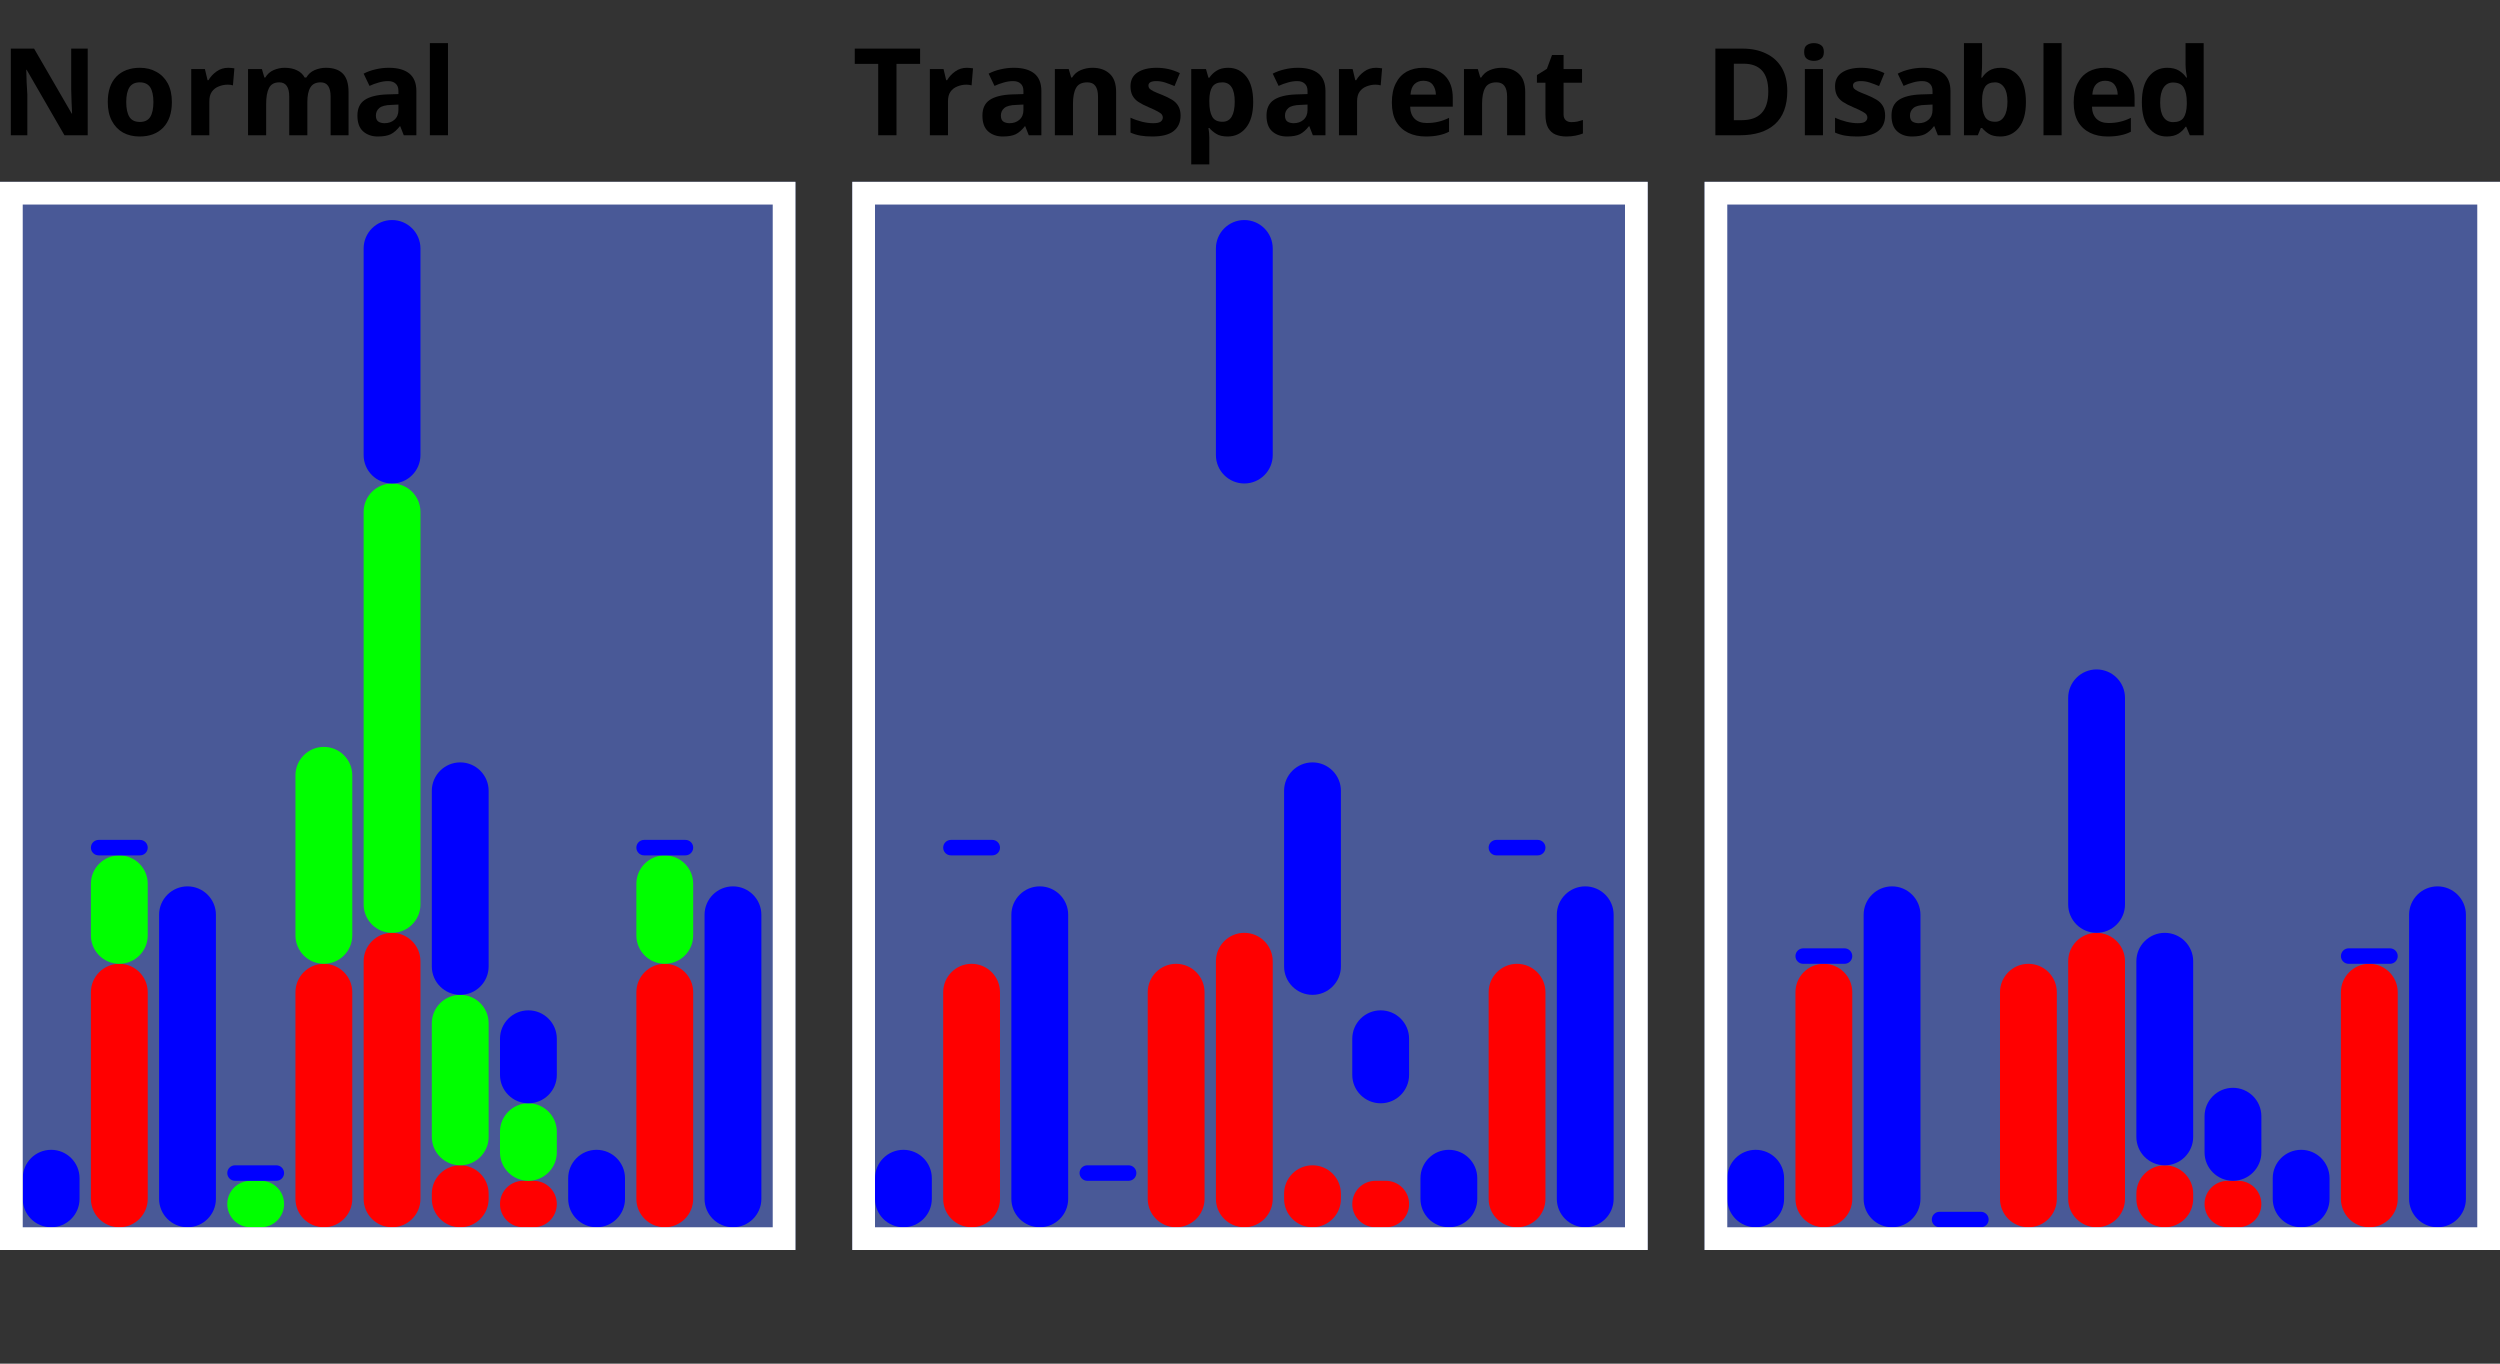 <?xml version="1.0" encoding="UTF-8"?>
<svg xmlns="http://www.w3.org/2000/svg" xmlns:xlink="http://www.w3.org/1999/xlink" width="220pt" height="120pt" viewBox="0 0 220 120" version="1.1">
<rect x="0" y="0" width="220" height="120" fill="#333333" stroke="none"/>
<defs>
<g>
<symbol overflow="visible" id="glyph0-0">
<path style="stroke:none;" d="M 1 0 L 1 -7.625 L 5.391 -7.625 L 5.391 0 Z M 1.547 -0.547 L 4.844 -0.547 L 4.844 -7.078 L 1.547 -7.078 Z M 1.547 -0.547 "/>
</symbol>
<symbol overflow="visible" id="glyph0-1">
<path style="stroke:none;" d="M 7.719 0 L 5.672 0 L 2.344 -5.766 L 2.312 -5.766 C 2.32 -5.398 2.332 -5.035 2.344 -4.672 C 2.363 -4.305 2.383 -3.941 2.406 -3.578 L 2.406 0 L 0.953 0 L 0.953 -7.625 L 3 -7.625 L 6.312 -1.906 L 6.344 -1.906 C 6.332 -2.258 6.316 -2.609 6.297 -2.953 C 6.285 -3.305 6.273 -3.66 6.266 -4.016 L 6.266 -7.625 L 7.719 -7.625 Z M 7.719 0 "/>
</symbol>
<symbol overflow="visible" id="glyph0-2">
<path style="stroke:none;" d="M 6.125 -2.922 C 6.125 -1.953 5.867 -1.203 5.359 -0.672 C 4.848 -0.148 4.156 0.109 3.281 0.109 C 2.738 0.109 2.254 -0.004 1.828 -0.234 C 1.41 -0.473 1.082 -0.816 0.844 -1.266 C 0.602 -1.723 0.484 -2.273 0.484 -2.922 C 0.484 -3.891 0.734 -4.633 1.234 -5.156 C 1.742 -5.676 2.438 -5.938 3.312 -5.938 C 3.863 -5.938 4.348 -5.816 4.766 -5.578 C 5.191 -5.348 5.523 -5.008 5.766 -4.562 C 6.004 -4.113 6.125 -3.566 6.125 -2.922 Z M 2.109 -2.922 C 2.109 -2.348 2.203 -1.91 2.391 -1.609 C 2.578 -1.316 2.883 -1.172 3.312 -1.172 C 3.727 -1.172 4.031 -1.316 4.219 -1.609 C 4.406 -1.91 4.5 -2.348 4.5 -2.922 C 4.5 -3.492 4.406 -3.926 4.219 -4.219 C 4.031 -4.508 3.723 -4.656 3.297 -4.656 C 2.879 -4.656 2.578 -4.508 2.391 -4.219 C 2.203 -3.926 2.109 -3.492 2.109 -2.922 Z M 2.109 -2.922 "/>
</symbol>
<symbol overflow="visible" id="glyph0-3">
<path style="stroke:none;" d="M 4.094 -5.938 C 4.164 -5.938 4.254 -5.93 4.359 -5.922 C 4.473 -5.91 4.562 -5.898 4.625 -5.891 L 4.5 -4.391 C 4.445 -4.41 4.375 -4.426 4.281 -4.438 C 4.188 -4.445 4.102 -4.453 4.031 -4.453 C 3.758 -4.453 3.5 -4.398 3.25 -4.297 C 3 -4.203 2.797 -4.047 2.641 -3.828 C 2.492 -3.617 2.422 -3.332 2.422 -2.969 L 2.422 0 L 0.828 0 L 0.828 -5.828 L 2.031 -5.828 L 2.266 -4.844 L 2.344 -4.844 C 2.52 -5.145 2.754 -5.398 3.047 -5.609 C 3.348 -5.828 3.695 -5.938 4.094 -5.938 Z M 4.094 -5.938 "/>
</symbol>
<symbol overflow="visible" id="glyph0-4">
<path style="stroke:none;" d="M 7.672 -5.938 C 8.336 -5.938 8.836 -5.766 9.172 -5.422 C 9.504 -5.086 9.672 -4.547 9.672 -3.797 L 9.672 0 L 8.094 0 L 8.094 -3.406 C 8.094 -4.238 7.801 -4.656 7.219 -4.656 C 6.789 -4.656 6.488 -4.504 6.312 -4.203 C 6.133 -3.91 6.047 -3.484 6.047 -2.922 L 6.047 0 L 4.453 0 L 4.453 -3.406 C 4.453 -4.238 4.16 -4.656 3.578 -4.656 C 3.141 -4.656 2.836 -4.488 2.672 -4.156 C 2.504 -3.832 2.422 -3.363 2.422 -2.75 L 2.422 0 L 0.828 0 L 0.828 -5.828 L 2.047 -5.828 L 2.266 -5.078 L 2.344 -5.078 C 2.52 -5.379 2.766 -5.598 3.078 -5.734 C 3.391 -5.867 3.711 -5.938 4.047 -5.938 C 4.473 -5.938 4.832 -5.863 5.125 -5.719 C 5.426 -5.582 5.656 -5.367 5.812 -5.078 L 5.953 -5.078 C 6.129 -5.379 6.375 -5.598 6.688 -5.734 C 7.008 -5.867 7.336 -5.938 7.672 -5.938 Z M 7.672 -5.938 "/>
</symbol>
<symbol overflow="visible" id="glyph0-5">
<path style="stroke:none;" d="M 3.219 -5.938 C 4 -5.938 4.598 -5.77 5.016 -5.438 C 5.43 -5.102 5.641 -4.586 5.641 -3.891 L 5.641 0 L 4.531 0 L 4.219 -0.797 L 4.188 -0.797 C 3.938 -0.473 3.672 -0.238 3.391 -0.094 C 3.117 0.039 2.738 0.109 2.25 0.109 C 1.727 0.109 1.297 -0.039 0.953 -0.344 C 0.617 -0.645 0.453 -1.109 0.453 -1.734 C 0.453 -2.359 0.664 -2.816 1.094 -3.109 C 1.531 -3.398 2.18 -3.562 3.047 -3.594 L 4.062 -3.625 L 4.062 -3.891 C 4.062 -4.191 3.977 -4.41 3.812 -4.547 C 3.656 -4.691 3.438 -4.766 3.156 -4.766 C 2.875 -4.766 2.598 -4.723 2.328 -4.641 C 2.055 -4.566 1.785 -4.469 1.516 -4.344 L 1 -5.422 C 1.312 -5.586 1.656 -5.711 2.031 -5.797 C 2.414 -5.891 2.812 -5.938 3.219 -5.938 Z M 4.062 -2.703 L 3.453 -2.672 C 2.93 -2.66 2.57 -2.566 2.375 -2.391 C 2.176 -2.223 2.078 -2.004 2.078 -1.734 C 2.078 -1.484 2.148 -1.305 2.297 -1.203 C 2.441 -1.109 2.625 -1.062 2.844 -1.062 C 3.188 -1.062 3.473 -1.16 3.703 -1.359 C 3.941 -1.566 4.062 -1.852 4.062 -2.219 Z M 4.062 -2.703 "/>
</symbol>
<symbol overflow="visible" id="glyph0-6">
<path style="stroke:none;" d="M 2.422 0 L 0.828 0 L 0.828 -8.109 L 2.422 -8.109 Z M 2.422 0 "/>
</symbol>
<symbol overflow="visible" id="glyph0-7">
<path style="stroke:none;" d="M 3.891 0 L 2.281 0 L 2.281 -6.281 L 0.219 -6.281 L 0.219 -7.625 L 5.969 -7.625 L 5.969 -6.281 L 3.891 -6.281 Z M 3.891 0 "/>
</symbol>
<symbol overflow="visible" id="glyph0-8">
<path style="stroke:none;" d="M 4.141 -5.938 C 4.766 -5.938 5.266 -5.766 5.641 -5.422 C 6.023 -5.086 6.219 -4.547 6.219 -3.797 L 6.219 0 L 4.625 0 L 4.625 -3.406 C 4.625 -3.82 4.547 -4.133 4.391 -4.344 C 4.242 -4.551 4.008 -4.656 3.688 -4.656 C 3.195 -4.656 2.863 -4.488 2.688 -4.156 C 2.508 -3.832 2.422 -3.363 2.422 -2.75 L 2.422 0 L 0.828 0 L 0.828 -5.828 L 2.047 -5.828 L 2.266 -5.078 L 2.344 -5.078 C 2.531 -5.379 2.785 -5.598 3.109 -5.734 C 3.43 -5.867 3.773 -5.938 4.141 -5.938 Z M 4.141 -5.938 "/>
</symbol>
<symbol overflow="visible" id="glyph0-9">
<path style="stroke:none;" d="M 4.891 -1.734 C 4.891 -1.141 4.68 -0.68 4.266 -0.359 C 3.859 -0.047 3.238 0.109 2.406 0.109 C 2 0.109 1.648 0.082 1.359 0.031 C 1.066 -0.02 0.773 -0.109 0.484 -0.234 L 0.484 -1.547 C 0.797 -1.398 1.133 -1.281 1.5 -1.188 C 1.863 -1.102 2.188 -1.062 2.469 -1.062 C 2.781 -1.062 3 -1.102 3.125 -1.188 C 3.258 -1.281 3.328 -1.406 3.328 -1.562 C 3.328 -1.656 3.301 -1.738 3.25 -1.812 C 3.195 -1.895 3.082 -1.984 2.906 -2.078 C 2.727 -2.18 2.453 -2.312 2.078 -2.469 C 1.711 -2.625 1.41 -2.781 1.172 -2.938 C 0.941 -3.094 0.77 -3.281 0.656 -3.5 C 0.539 -3.719 0.484 -3.988 0.484 -4.312 C 0.484 -4.852 0.691 -5.258 1.109 -5.531 C 1.523 -5.801 2.082 -5.938 2.781 -5.938 C 3.145 -5.938 3.488 -5.898 3.812 -5.828 C 4.145 -5.754 4.484 -5.633 4.828 -5.469 L 4.359 -4.328 C 4.066 -4.453 3.789 -4.555 3.531 -4.641 C 3.281 -4.723 3.023 -4.766 2.766 -4.766 C 2.297 -4.766 2.062 -4.633 2.062 -4.375 C 2.062 -4.281 2.086 -4.195 2.141 -4.125 C 2.203 -4.051 2.32 -3.969 2.5 -3.875 C 2.676 -3.789 2.938 -3.68 3.281 -3.547 C 3.613 -3.41 3.898 -3.27 4.141 -3.125 C 4.379 -2.977 4.562 -2.797 4.688 -2.578 C 4.82 -2.359 4.891 -2.078 4.891 -1.734 Z M 4.891 -1.734 "/>
</symbol>
<symbol overflow="visible" id="glyph0-10">
<path style="stroke:none;" d="M 4.078 -5.938 C 4.734 -5.938 5.266 -5.68 5.672 -5.172 C 6.078 -4.66 6.281 -3.91 6.281 -2.922 C 6.281 -1.93 6.066 -1.176 5.641 -0.656 C 5.223 -0.145 4.688 0.109 4.031 0.109 C 3.613 0.109 3.281 0.031 3.031 -0.125 C 2.781 -0.281 2.578 -0.453 2.422 -0.641 L 2.344 -0.641 C 2.395 -0.336 2.422 -0.051 2.422 0.219 L 2.422 2.562 L 0.828 2.562 L 0.828 -5.828 L 2.125 -5.828 L 2.344 -5.062 L 2.422 -5.062 C 2.578 -5.301 2.785 -5.504 3.047 -5.672 C 3.316 -5.848 3.66 -5.938 4.078 -5.938 Z M 3.562 -4.656 C 3.156 -4.656 2.863 -4.523 2.688 -4.266 C 2.52 -4.016 2.43 -3.629 2.422 -3.109 L 2.422 -2.938 C 2.422 -2.375 2.504 -1.941 2.672 -1.641 C 2.836 -1.336 3.141 -1.188 3.578 -1.188 C 3.941 -1.188 4.211 -1.336 4.391 -1.641 C 4.566 -1.941 4.656 -2.379 4.656 -2.953 C 4.656 -4.086 4.289 -4.656 3.562 -4.656 Z M 3.562 -4.656 "/>
</symbol>
<symbol overflow="visible" id="glyph0-11">
<path style="stroke:none;" d="M 3.234 -5.938 C 4.035 -5.938 4.672 -5.707 5.141 -5.25 C 5.609 -4.789 5.844 -4.133 5.844 -3.281 L 5.844 -2.516 L 2.094 -2.516 C 2.102 -2.066 2.234 -1.711 2.484 -1.453 C 2.742 -1.203 3.098 -1.078 3.547 -1.078 C 3.922 -1.078 4.258 -1.113 4.562 -1.188 C 4.875 -1.258 5.191 -1.375 5.516 -1.531 L 5.516 -0.312 C 5.234 -0.164 4.93 -0.062 4.609 0 C 4.297 0.07 3.914 0.109 3.469 0.109 C 2.883 0.109 2.367 0 1.922 -0.219 C 1.473 -0.438 1.117 -0.766 0.859 -1.203 C 0.609 -1.648 0.484 -2.207 0.484 -2.875 C 0.484 -3.551 0.598 -4.113 0.828 -4.562 C 1.055 -5.02 1.375 -5.363 1.781 -5.594 C 2.195 -5.82 2.68 -5.938 3.234 -5.938 Z M 3.25 -4.797 C 2.938 -4.797 2.676 -4.695 2.469 -4.5 C 2.27 -4.301 2.156 -3.992 2.125 -3.578 L 4.359 -3.578 C 4.348 -3.93 4.254 -4.223 4.078 -4.453 C 3.898 -4.68 3.625 -4.797 3.25 -4.797 Z M 3.25 -4.797 "/>
</symbol>
<symbol overflow="visible" id="glyph0-12">
<path style="stroke:none;" d="M 3.281 -1.156 C 3.457 -1.156 3.629 -1.172 3.797 -1.203 C 3.961 -1.242 4.129 -1.289 4.297 -1.344 L 4.297 -0.156 C 4.117 -0.082 3.906 -0.02 3.656 0.031 C 3.406 0.082 3.129 0.109 2.828 0.109 C 2.484 0.109 2.172 0.051 1.891 -0.062 C 1.617 -0.176 1.398 -0.375 1.234 -0.656 C 1.078 -0.938 1 -1.328 1 -1.828 L 1 -4.625 L 0.25 -4.625 L 0.25 -5.297 L 1.125 -5.844 L 1.578 -7.062 L 2.594 -7.062 L 2.594 -5.828 L 4.219 -5.828 L 4.219 -4.625 L 2.594 -4.625 L 2.594 -1.828 C 2.594 -1.609 2.656 -1.441 2.781 -1.328 C 2.914 -1.211 3.082 -1.156 3.281 -1.156 Z M 3.281 -1.156 "/>
</symbol>
<symbol overflow="visible" id="glyph0-13">
<path style="stroke:none;" d="M 7.281 -3.891 C 7.281 -2.598 6.914 -1.625 6.188 -0.969 C 5.457 -0.32 4.43 0 3.109 0 L 0.953 0 L 0.953 -7.625 L 3.344 -7.625 C 4.145 -7.625 4.836 -7.477 5.422 -7.188 C 6.016 -6.906 6.473 -6.488 6.797 -5.938 C 7.117 -5.383 7.281 -4.703 7.281 -3.891 Z M 5.609 -3.844 C 5.609 -4.688 5.422 -5.305 5.047 -5.703 C 4.68 -6.098 4.145 -6.297 3.438 -6.297 L 2.578 -6.297 L 2.578 -1.328 L 3.266 -1.328 C 4.828 -1.328 5.609 -2.164 5.609 -3.844 Z M 5.609 -3.844 "/>
</symbol>
<symbol overflow="visible" id="glyph0-14">
<path style="stroke:none;" d="M 1.625 -8.109 C 1.863 -8.109 2.066 -8.051 2.234 -7.938 C 2.41 -7.832 2.5 -7.629 2.5 -7.328 C 2.5 -7.035 2.41 -6.832 2.234 -6.719 C 2.066 -6.602 1.863 -6.547 1.625 -6.547 C 1.383 -6.547 1.18 -6.602 1.016 -6.719 C 0.848 -6.832 0.766 -7.035 0.766 -7.328 C 0.766 -7.629 0.848 -7.832 1.016 -7.938 C 1.18 -8.051 1.383 -8.109 1.625 -8.109 Z M 2.422 -5.828 L 2.422 0 L 0.828 0 L 0.828 -5.828 Z M 2.422 -5.828 "/>
</symbol>
<symbol overflow="visible" id="glyph0-15">
<path style="stroke:none;" d="M 2.422 -8.109 L 2.422 -6.219 C 2.422 -6 2.41 -5.781 2.391 -5.562 C 2.379 -5.352 2.367 -5.188 2.359 -5.062 L 2.422 -5.062 C 2.578 -5.312 2.785 -5.52 3.047 -5.688 C 3.316 -5.852 3.66 -5.938 4.078 -5.938 C 4.734 -5.938 5.266 -5.68 5.672 -5.172 C 6.078 -4.66 6.281 -3.91 6.281 -2.922 C 6.281 -1.93 6.07 -1.176 5.656 -0.656 C 5.238 -0.145 4.695 0.109 4.031 0.109 C 3.602 0.109 3.266 0.031 3.016 -0.125 C 2.773 -0.281 2.578 -0.453 2.422 -0.641 L 2.312 -0.641 L 2.047 0 L 0.828 0 L 0.828 -8.109 Z M 3.562 -4.656 C 3.156 -4.656 2.863 -4.523 2.688 -4.266 C 2.52 -4.016 2.43 -3.629 2.422 -3.109 L 2.422 -2.938 C 2.422 -2.375 2.504 -1.941 2.672 -1.641 C 2.836 -1.336 3.141 -1.188 3.578 -1.188 C 3.91 -1.188 4.172 -1.336 4.359 -1.641 C 4.555 -1.941 4.656 -2.379 4.656 -2.953 C 4.656 -3.516 4.555 -3.938 4.359 -4.219 C 4.16 -4.508 3.895 -4.656 3.562 -4.656 Z M 3.562 -4.656 "/>
</symbol>
<symbol overflow="visible" id="glyph0-16">
<path style="stroke:none;" d="M 2.672 0.109 C 2.023 0.109 1.5 -0.145 1.094 -0.656 C 0.688 -1.164 0.484 -1.914 0.484 -2.906 C 0.484 -3.895 0.688 -4.645 1.094 -5.156 C 1.508 -5.676 2.051 -5.938 2.719 -5.938 C 3.133 -5.938 3.477 -5.852 3.75 -5.688 C 4.02 -5.52 4.234 -5.316 4.391 -5.078 L 4.453 -5.078 C 4.43 -5.191 4.406 -5.359 4.375 -5.578 C 4.344 -5.797 4.328 -6.02 4.328 -6.25 L 4.328 -8.109 L 5.922 -8.109 L 5.922 0 L 4.703 0 L 4.391 -0.75 L 4.328 -0.75 C 4.172 -0.508 3.961 -0.305 3.703 -0.141 C 3.441 0.023 3.098 0.109 2.672 0.109 Z M 3.234 -1.156 C 3.672 -1.156 3.977 -1.285 4.156 -1.547 C 4.332 -1.805 4.426 -2.195 4.438 -2.719 L 4.438 -2.891 C 4.438 -3.461 4.348 -3.895 4.172 -4.188 C 4.004 -4.488 3.688 -4.641 3.219 -4.641 C 2.863 -4.641 2.586 -4.488 2.391 -4.188 C 2.191 -3.883 2.094 -3.445 2.094 -2.875 C 2.094 -2.312 2.191 -1.883 2.391 -1.594 C 2.586 -1.301 2.867 -1.156 3.234 -1.156 Z M 3.234 -1.156 "/>
</symbol>
</g>
<clipPath id="clip1">
  <path d="M 0 16 L 70 16 L 70 110 L 0 110 Z M 0 16 "/>
</clipPath>
<clipPath id="clip2">
  <path d="M 75 16 L 145 16 L 145 110 L 75 110 Z M 75 16 "/>
</clipPath>
<clipPath id="clip3">
  <path d="M 150 16 L 220 16 L 220 110 L 150 110 Z M 150 16 "/>
</clipPath>
</defs>
<g id="surface2">
<g style="fill:rgb(0%,0%,0%);fill-opacity:1;">
  <use xlink:href="#glyph0-1" x="0" y="11.903"/>
  <use xlink:href="#glyph0-2" x="9" y="11.903"/>
  <use xlink:href="#glyph0-3" x="16" y="11.903"/>
  <use xlink:href="#glyph0-4" x="21" y="11.903"/>
  <use xlink:href="#glyph0-5" x="31" y="11.903"/>
  <use xlink:href="#glyph0-6" x="37" y="11.903"/>
</g>
<g clip-path="url(#clip1)" clip-rule="nonzero">
<rect x="0" y="0" width="220" height="120" style="fill:rgb(38.039%,50.588%,100%);fill-opacity:0.49;stroke:none;"/>
</g>
<path style=" stroke:none;fill-rule:nonzero;fill:rgb(100%,0%,0%);fill-opacity:1;" d="M 2 108 L 7 108 Z M 8 87.316 C 8 85.938 9.121 84.816 10.5 84.816 C 11.879 84.816 13 85.938 13 87.316 L 13 105.5 C 13 106.879 11.879 108 10.5 108 C 9.121 108 8 106.879 8 105.5 Z M 14 108 L 19 108 Z M 20 108 L 25 108 Z M 26 87.316 C 26 85.938 27.121 84.816 28.5 84.816 C 29.879 84.816 31 85.938 31 87.316 L 31 105.5 C 31 106.879 29.879 108 28.5 108 C 27.121 108 26 106.879 26 105.5 Z M 32 84.59 C 32 83.211 33.121 82.09 34.5 82.09 C 35.879 82.09 37 83.211 37 84.59 L 37 105.5 C 37 106.879 35.879 108 34.5 108 C 33.121 108 32 106.879 32 105.5 Z M 38 105.047 C 38 103.664 39.121 102.547 40.5 102.547 C 41.879 102.547 43 103.664 43 105.047 L 43 105.5 C 43 106.879 41.879 108 40.5 108 C 39.121 108 38 106.879 38 105.5 Z M 44 105.953 C 44 104.824 44.914 103.91 46.047 103.91 L 46.953 103.91 C 48.086 103.91 49 104.824 49 105.953 C 49 107.086 48.086 108 46.953 108 L 46.047 108 C 44.914 108 44 107.086 44 105.953 Z M 50 108 L 55 108 Z M 56 87.316 C 56 85.938 57.121 84.816 58.5 84.816 C 59.879 84.816 61 85.938 61 87.316 L 61 105.5 C 61 106.879 59.879 108 58.5 108 C 57.121 108 56 106.879 56 105.5 Z M 62 108 L 67 108 Z M 62 108 "/>
<path style=" stroke:none;fill-rule:nonzero;fill:rgb(0%,100%,0%);fill-opacity:1;" d="M 2 108 L 7 108 Z M 8 77.773 C 8 76.391 9.121 75.273 10.5 75.273 C 11.879 75.273 13 76.391 13 77.773 L 13 82.316 C 13 83.699 11.879 84.816 10.5 84.816 C 9.121 84.816 8 83.699 8 82.316 Z M 14 108 L 19 108 Z M 20 105.953 C 20 104.824 20.914 103.91 22.047 103.91 L 22.953 103.91 C 24.086 103.91 25 104.824 25 105.953 C 25 107.086 24.086 108 22.953 108 L 22.047 108 C 20.914 108 20 107.086 20 105.953 Z M 26 68.227 C 26 66.848 27.121 65.727 28.5 65.727 C 29.879 65.727 31 66.848 31 68.227 L 31 82.316 C 31 83.699 29.879 84.816 28.5 84.816 C 27.121 84.816 26 83.699 26 82.316 Z M 32 45.047 C 32 43.664 33.121 42.547 34.5 42.547 C 35.879 42.547 37 43.664 37 45.047 L 37 79.59 C 37 80.973 35.879 82.09 34.5 82.09 C 33.121 82.09 32 80.973 32 79.59 Z M 38 90.047 C 38 88.664 39.121 87.547 40.5 87.547 C 41.879 87.547 43 88.664 43 90.047 L 43 100.047 C 43 101.426 41.879 102.547 40.5 102.547 C 39.121 102.547 38 101.426 38 100.047 Z M 44 99.59 C 44 98.211 45.121 97.09 46.5 97.09 C 47.879 97.09 49 98.211 49 99.59 L 49 101.41 C 49 102.789 47.879 103.91 46.5 103.91 C 45.121 103.91 44 102.789 44 101.41 Z M 50 108 L 55 108 Z M 56 77.773 C 56 76.391 57.121 75.273 58.5 75.273 C 59.879 75.273 61 76.391 61 77.773 L 61 82.316 C 61 83.699 59.879 84.816 58.5 84.816 C 57.121 84.816 56 83.699 56 82.316 Z M 62 108 L 67 108 Z M 62 108 "/>
<path style=" stroke:none;fill-rule:nonzero;fill:rgb(0%,0%,100%);fill-opacity:1;" d="M 2 103.684 C 2 102.301 3.121 101.184 4.5 101.184 C 5.879 101.184 7 102.301 7 103.684 L 7 105.5 C 7 106.879 5.879 108 4.5 108 C 3.121 108 2 106.879 2 105.5 Z M 8 74.59 C 8 74.215 8.305 73.91 8.684 73.91 L 12.316 73.91 C 12.695 73.91 13 74.215 13 74.59 C 13 74.969 12.695 75.273 12.316 75.273 L 8.684 75.273 C 8.305 75.273 8 74.969 8 74.59 Z M 14 80.5 C 14 79.121 15.121 78 16.5 78 C 17.879 78 19 79.121 19 80.5 L 19 105.5 C 19 106.879 17.879 108 16.5 108 C 15.121 108 14 106.879 14 105.5 Z M 20 103.227 C 20 102.852 20.305 102.547 20.684 102.547 L 24.316 102.547 C 24.695 102.547 25 102.852 25 103.227 C 25 103.605 24.695 103.91 24.316 103.91 L 20.684 103.91 C 20.305 103.91 20 103.605 20 103.227 Z M 26 65.727 L 31 65.727 Z M 32 21.863 C 32 20.484 33.121 19.363 34.5 19.363 C 35.879 19.363 37 20.484 37 21.863 L 37 40.047 C 37 41.426 35.879 42.547 34.5 42.547 C 33.121 42.547 32 41.426 32 40.047 Z M 38 69.59 C 38 68.211 39.121 67.09 40.5 67.09 C 41.879 67.09 43 68.211 43 69.59 L 43 85.047 C 43 86.426 41.879 87.547 40.5 87.547 C 39.121 87.547 38 86.426 38 85.047 Z M 44 91.41 C 44 90.027 45.121 88.91 46.5 88.91 C 47.879 88.91 49 90.027 49 91.41 L 49 94.59 C 49 95.973 47.879 97.09 46.5 97.09 C 45.121 97.09 44 95.973 44 94.59 Z M 50 103.684 C 50 102.301 51.121 101.184 52.5 101.184 C 53.879 101.184 55 102.301 55 103.684 L 55 105.5 C 55 106.879 53.879 108 52.5 108 C 51.121 108 50 106.879 50 105.5 Z M 56 74.59 C 56 74.215 56.305 73.91 56.684 73.91 L 60.316 73.91 C 60.695 73.91 61 74.215 61 74.59 C 61 74.969 60.695 75.273 60.316 75.273 L 56.684 75.273 C 56.305 75.273 56 74.969 56 74.59 Z M 62 80.5 C 62 79.121 63.121 78 64.5 78 C 65.879 78 67 79.121 67 80.5 L 67 105.5 C 67 106.879 65.879 108 64.5 108 C 63.121 108 62 106.879 62 105.5 Z M 62 80.5 "/>
<path style="fill:none;stroke-width:2;stroke-linecap:butt;stroke-linejoin:miter;stroke:rgb(100%,100%,100%);stroke-opacity:1;stroke-miterlimit:10;" d="M 1 1 L 69 1 L 69 93 L 1 93 Z M 1 1 " transform="matrix(1,0,0,1,0,16)"/>
<g style="fill:rgb(0%,0%,0%);fill-opacity:1;">
  <use xlink:href="#glyph0-7" x="75" y="11.903"/>
  <use xlink:href="#glyph0-3" x="81" y="11.903"/>
  <use xlink:href="#glyph0-5" x="86" y="11.903"/>
  <use xlink:href="#glyph0-8" x="92" y="11.903"/>
  <use xlink:href="#glyph0-9" x="99" y="11.903"/>
  <use xlink:href="#glyph0-10" x="104" y="11.903"/>
  <use xlink:href="#glyph0-5" x="111" y="11.903"/>
  <use xlink:href="#glyph0-3" x="117" y="11.903"/>
  <use xlink:href="#glyph0-11" x="122" y="11.903"/>
  <use xlink:href="#glyph0-8" x="128" y="11.903"/>
  <use xlink:href="#glyph0-12" x="135" y="11.903"/>
</g>
<g clip-path="url(#clip2)" clip-rule="nonzero">
<rect x="0" y="0" width="220" height="120" style="fill:rgb(38.039%,50.588%,100%);fill-opacity:0.49;stroke:none;"/>
</g>
<path style=" stroke:none;fill-rule:nonzero;fill:rgb(100%,0%,0%);fill-opacity:1;" d="M 77 108 L 82 108 Z M 83 87.316 C 83 85.938 84.121 84.816 85.5 84.816 C 86.879 84.816 88 85.938 88 87.316 L 88 105.5 C 88 106.879 86.879 108 85.5 108 C 84.121 108 83 106.879 83 105.5 Z M 89 108 L 94 108 Z M 95 108 L 100 108 Z M 101 87.316 C 101 85.938 102.121 84.816 103.5 84.816 C 104.879 84.816 106 85.938 106 87.316 L 106 105.5 C 106 106.879 104.879 108 103.5 108 C 102.121 108 101 106.879 101 105.5 Z M 107 84.59 C 107 83.211 108.121 82.09 109.5 82.09 C 110.879 82.09 112 83.211 112 84.59 L 112 105.5 C 112 106.879 110.879 108 109.5 108 C 108.121 108 107 106.879 107 105.5 Z M 113 105.047 C 113 103.664 114.121 102.547 115.5 102.547 C 116.879 102.547 118 103.664 118 105.047 L 118 105.5 C 118 106.879 116.879 108 115.5 108 C 114.121 108 113 106.879 113 105.5 Z M 119 105.953 C 119 104.824 119.914 103.91 121.047 103.91 L 121.953 103.91 C 123.086 103.91 124 104.824 124 105.953 C 124 107.086 123.086 108 121.953 108 L 121.047 108 C 119.914 108 119 107.086 119 105.953 Z M 125 108 L 130 108 Z M 131 87.316 C 131 85.938 132.121 84.816 133.5 84.816 C 134.879 84.816 136 85.938 136 87.316 L 136 105.5 C 136 106.879 134.879 108 133.5 108 C 132.121 108 131 106.879 131 105.5 Z M 137 108 L 142 108 Z M 137 108 "/>
<path style=" stroke:none;fill-rule:nonzero;fill:rgb(0%,0%,100%);fill-opacity:1;" d="M 77 103.684 C 77 102.301 78.121 101.184 79.5 101.184 C 80.879 101.184 82 102.301 82 103.684 L 82 105.5 C 82 106.879 80.879 108 79.5 108 C 78.121 108 77 106.879 77 105.5 Z M 83 74.59 C 83 74.215 83.305 73.91 83.684 73.91 L 87.316 73.91 C 87.695 73.91 88 74.215 88 74.59 C 88 74.969 87.695 75.273 87.316 75.273 L 83.684 75.273 C 83.305 75.273 83 74.969 83 74.59 Z M 89 80.5 C 89 79.121 90.121 78 91.5 78 C 92.879 78 94 79.121 94 80.5 L 94 105.5 C 94 106.879 92.879 108 91.5 108 C 90.121 108 89 106.879 89 105.5 Z M 95 103.227 C 95 102.852 95.305 102.547 95.684 102.547 L 99.316 102.547 C 99.695 102.547 100 102.852 100 103.227 C 100 103.605 99.695 103.91 99.316 103.91 L 95.684 103.91 C 95.305 103.91 95 103.605 95 103.227 Z M 101 65.727 L 106 65.727 Z M 107 21.863 C 107 20.484 108.121 19.363 109.5 19.363 C 110.879 19.363 112 20.484 112 21.863 L 112 40.047 C 112 41.426 110.879 42.547 109.5 42.547 C 108.121 42.547 107 41.426 107 40.047 Z M 113 69.59 C 113 68.211 114.121 67.09 115.5 67.09 C 116.879 67.09 118 68.211 118 69.59 L 118 85.047 C 118 86.426 116.879 87.547 115.5 87.547 C 114.121 87.547 113 86.426 113 85.047 Z M 119 91.41 C 119 90.027 120.121 88.91 121.5 88.91 C 122.879 88.91 124 90.027 124 91.41 L 124 94.59 C 124 95.973 122.879 97.09 121.5 97.09 C 120.121 97.09 119 95.973 119 94.59 Z M 125 103.684 C 125 102.301 126.121 101.184 127.5 101.184 C 128.879 101.184 130 102.301 130 103.684 L 130 105.5 C 130 106.879 128.879 108 127.5 108 C 126.121 108 125 106.879 125 105.5 Z M 131 74.59 C 131 74.215 131.305 73.91 131.684 73.91 L 135.316 73.91 C 135.695 73.91 136 74.215 136 74.59 C 136 74.969 135.695 75.273 135.316 75.273 L 131.684 75.273 C 131.305 75.273 131 74.969 131 74.59 Z M 137 80.5 C 137 79.121 138.121 78 139.5 78 C 140.879 78 142 79.121 142 80.5 L 142 105.5 C 142 106.879 140.879 108 139.5 108 C 138.121 108 137 106.879 137 105.5 Z M 137 80.5 "/>
<path style="fill:none;stroke-width:2;stroke-linecap:butt;stroke-linejoin:miter;stroke:rgb(100%,100%,100%);stroke-opacity:1;stroke-miterlimit:10;" d="M 1 1 L 69 1 L 69 93 L 1 93 Z M 1 1 " transform="matrix(1,0,0,1,75,16)"/>
<g style="fill:rgb(0%,0%,0%);fill-opacity:1;">
  <use xlink:href="#glyph0-13" x="150" y="11.903"/>
  <use xlink:href="#glyph0-14" x="158" y="11.903"/>
  <use xlink:href="#glyph0-9" x="161" y="11.903"/>
  <use xlink:href="#glyph0-5" x="166" y="11.903"/>
  <use xlink:href="#glyph0-15" x="172" y="11.903"/>
  <use xlink:href="#glyph0-6" x="179" y="11.903"/>
  <use xlink:href="#glyph0-11" x="182" y="11.903"/>
  <use xlink:href="#glyph0-16" x="188" y="11.903"/>
</g>
<g clip-path="url(#clip3)" clip-rule="nonzero">
<rect x="0" y="0" width="220" height="120" style="fill:rgb(38.039%,50.588%,100%);fill-opacity:0.49;stroke:none;"/>
</g>
<path style=" stroke:none;fill-rule:nonzero;fill:rgb(100%,0%,0%);fill-opacity:1;" d="M 152 108 L 157 108 Z M 158 87.316 C 158 85.938 159.121 84.816 160.5 84.816 C 161.879 84.816 163 85.938 163 87.316 L 163 105.5 C 163 106.879 161.879 108 160.5 108 C 159.121 108 158 106.879 158 105.5 Z M 164 108 L 169 108 Z M 170 108 L 175 108 Z M 176 87.316 C 176 85.938 177.121 84.816 178.5 84.816 C 179.879 84.816 181 85.938 181 87.316 L 181 105.5 C 181 106.879 179.879 108 178.5 108 C 177.121 108 176 106.879 176 105.5 Z M 182 84.59 C 182 83.211 183.121 82.09 184.5 82.09 C 185.879 82.09 187 83.211 187 84.59 L 187 105.5 C 187 106.879 185.879 108 184.5 108 C 183.121 108 182 106.879 182 105.5 Z M 188 105.047 C 188 103.664 189.121 102.547 190.5 102.547 C 191.879 102.547 193 103.664 193 105.047 L 193 105.5 C 193 106.879 191.879 108 190.5 108 C 189.121 108 188 106.879 188 105.5 Z M 194 105.953 C 194 104.824 194.914 103.91 196.047 103.91 L 196.953 103.91 C 198.086 103.91 199 104.824 199 105.953 C 199 107.086 198.086 108 196.953 108 L 196.047 108 C 194.914 108 194 107.086 194 105.953 Z M 200 108 L 205 108 Z M 206 87.316 C 206 85.938 207.121 84.816 208.5 84.816 C 209.879 84.816 211 85.938 211 87.316 L 211 105.5 C 211 106.879 209.879 108 208.5 108 C 207.121 108 206 106.879 206 105.5 Z M 212 108 L 217 108 Z M 212 108 "/>
<path style=" stroke:none;fill-rule:nonzero;fill:rgb(0%,0%,100%);fill-opacity:1;" d="M 152 103.684 C 152 102.301 153.121 101.184 154.5 101.184 C 155.879 101.184 157 102.301 157 103.684 L 157 105.5 C 157 106.879 155.879 108 154.5 108 C 153.121 108 152 106.879 152 105.5 Z M 158 84.137 C 158 83.762 158.305 83.453 158.684 83.453 L 162.316 83.453 C 162.695 83.453 163 83.762 163 84.137 C 163 84.512 162.695 84.816 162.316 84.816 L 158.684 84.816 C 158.305 84.816 158 84.512 158 84.137 Z M 164 80.5 C 164 79.121 165.121 78 166.5 78 C 167.879 78 169 79.121 169 80.5 L 169 105.5 C 169 106.879 167.879 108 166.5 108 C 165.121 108 164 106.879 164 105.5 Z M 170 107.316 C 170 106.941 170.305 106.637 170.684 106.637 L 174.316 106.637 C 174.695 106.637 175 106.941 175 107.316 C 175 107.695 174.695 108 174.316 108 L 170.684 108 C 170.305 108 170 107.695 170 107.316 Z M 176 84.816 L 181 84.816 Z M 182 61.41 C 182 60.027 183.121 58.91 184.5 58.91 C 185.879 58.91 187 60.027 187 61.41 L 187 79.59 C 187 80.973 185.879 82.09 184.5 82.09 C 183.121 82.09 182 80.973 182 79.59 Z M 188 84.59 C 188 83.211 189.121 82.09 190.5 82.09 C 191.879 82.09 193 83.211 193 84.59 L 193 100.047 C 193 101.426 191.879 102.547 190.5 102.547 C 189.121 102.547 188 101.426 188 100.047 Z M 194 98.227 C 194 96.848 195.121 95.727 196.5 95.727 C 197.879 95.727 199 96.848 199 98.227 L 199 101.41 C 199 102.789 197.879 103.91 196.5 103.91 C 195.121 103.91 194 102.789 194 101.41 Z M 200 103.684 C 200 102.301 201.121 101.184 202.5 101.184 C 203.879 101.184 205 102.301 205 103.684 L 205 105.5 C 205 106.879 203.879 108 202.5 108 C 201.121 108 200 106.879 200 105.5 Z M 206 84.137 C 206 83.762 206.305 83.453 206.684 83.453 L 210.316 83.453 C 210.695 83.453 211 83.762 211 84.137 C 211 84.512 210.695 84.816 210.316 84.816 L 206.684 84.816 C 206.305 84.816 206 84.512 206 84.137 Z M 212 80.5 C 212 79.121 213.121 78 214.5 78 C 215.879 78 217 79.121 217 80.5 L 217 105.5 C 217 106.879 215.879 108 214.5 108 C 213.121 108 212 106.879 212 105.5 Z M 212 80.5 "/>
<path style="fill:none;stroke-width:2;stroke-linecap:butt;stroke-linejoin:miter;stroke:rgb(100%,100%,100%);stroke-opacity:1;stroke-miterlimit:10;" d="M 1 1 L 69 1 L 69 93 L 1 93 Z M 1 1 " transform="matrix(1,0,0,1,150,16)"/>
</g>
</svg>
